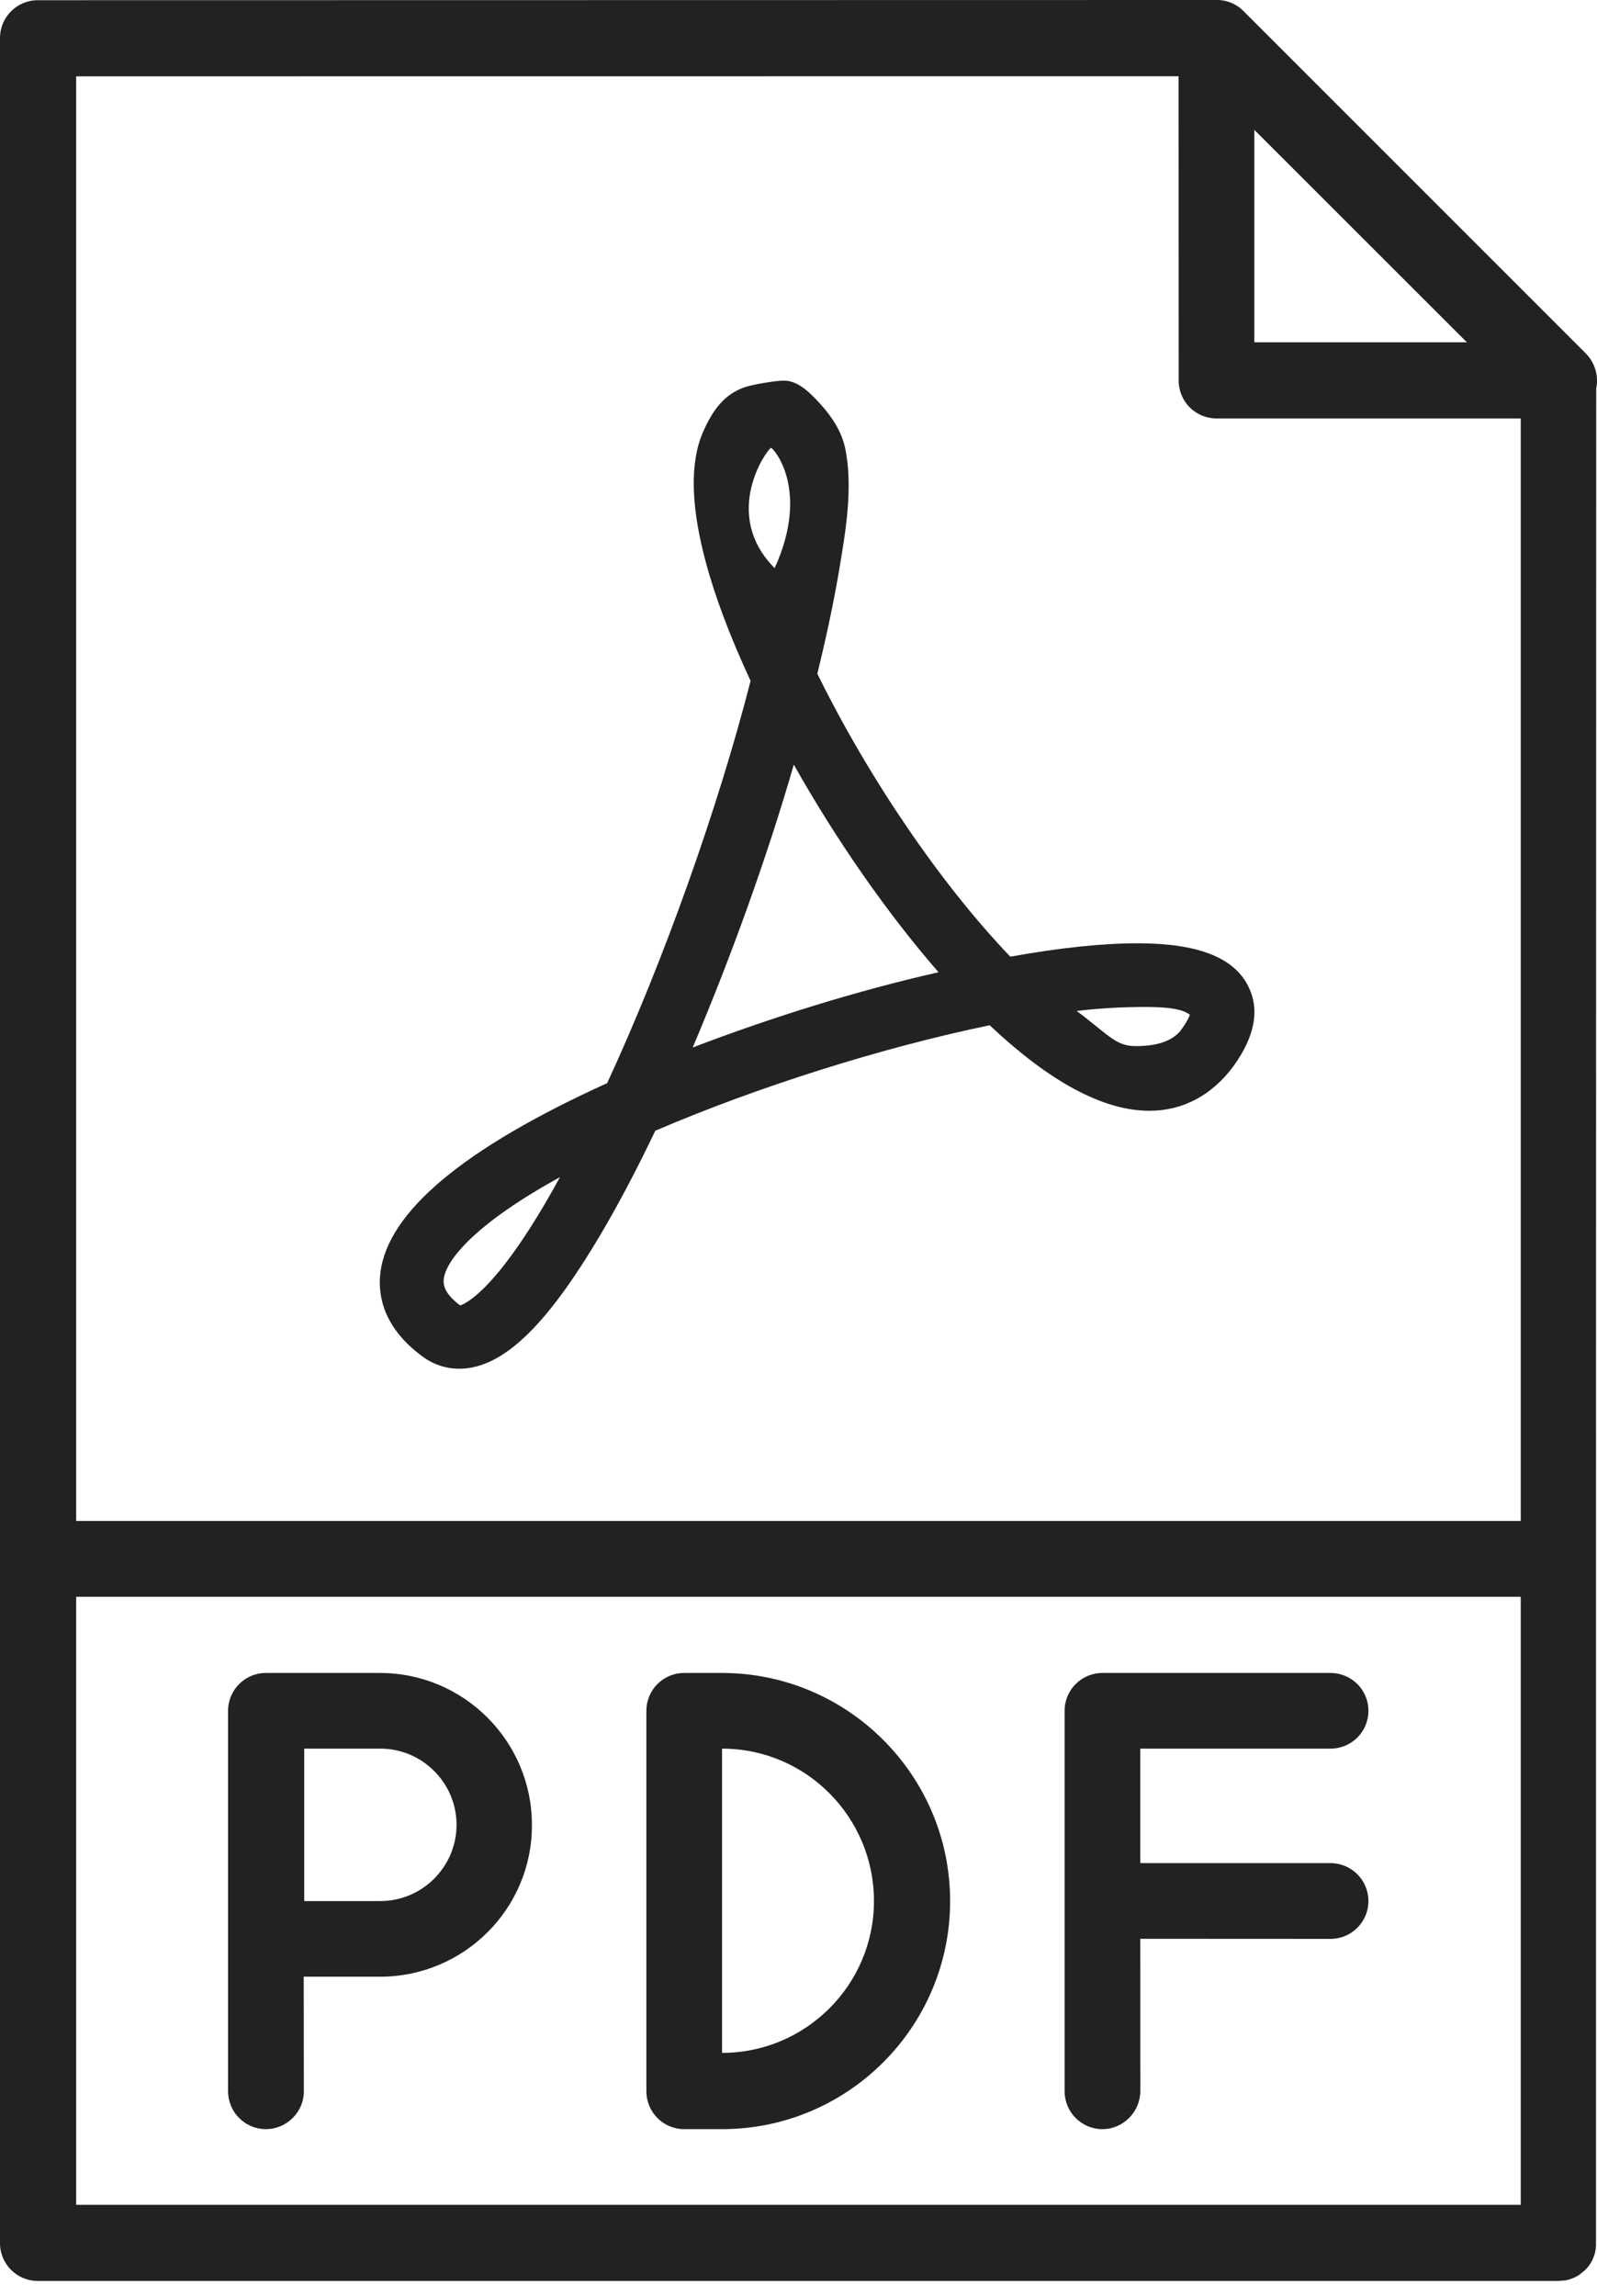 <svg xmlns="http://www.w3.org/2000/svg" width="16" height="23" viewBox="0 0 16 23">
  <path fill="#222" d="M12.181,41 C12.284,40.997 12.386,41.036 12.46,41.113 L15.888,44.541 C15.979,44.633 16.019,44.767 15.992,44.893 L15.99,56.617 L15.99,63.472 C15.993,63.577 15.951,63.672 15.883,63.74 L15.827,63.786 C15.787,63.814 15.741,63.833 15.692,63.844 L15.615,63.851 L0.379,63.851 C0.17,63.851 2.1813662e-12,63.682 2.1813662e-12,63.472 L2.1813662e-12,41.381 C2.1813662e-12,41.171 0.17,41.002 0.379,41.002 L12.181,41 Z M15.236,56.997 L0.763,56.997 L0.763,63.088 L15.236,63.088 L15.236,56.997 Z M3.807,57.76 C4.646,57.76 5.329,58.442 5.329,59.281 C5.333,60.12 4.65,60.803 3.807,60.803 L3.043,60.803 L3.044,61.946 C3.048,62.155 2.874,62.33 2.664,62.33 C2.455,62.33 2.285,62.16 2.285,61.95 L2.285,58.139 C2.285,57.929 2.455,57.76 2.664,57.76 L3.807,57.76 Z M13.33,57.76 C13.54,57.76 13.71,57.929 13.71,58.139 C13.71,58.349 13.54,58.518 13.33,58.518 L11.424,58.518 L11.424,59.665 L13.33,59.665 C13.54,59.665 13.71,59.835 13.71,60.045 C13.71,60.254 13.54,60.424 13.33,60.424 L11.424,60.423 L11.425,61.946 C11.425,62.155 11.255,62.33 11.045,62.33 C10.836,62.33 10.666,62.16 10.666,61.95 L10.666,58.139 C10.666,57.929 10.836,57.76 11.045,57.76 L13.33,57.76 Z M7.234,57.76 C8.493,57.76 9.519,58.786 9.519,60.045 C9.519,61.303 8.497,62.33 7.234,62.33 L6.855,62.33 C6.645,62.33 6.476,62.16 6.476,61.95 L6.476,58.139 C6.476,57.929 6.645,57.76 6.855,57.76 L7.234,57.76 Z M7.234,58.518 L7.234,61.566 C8.073,61.566 8.756,60.884 8.756,60.045 C8.756,59.206 8.078,58.518 7.234,58.518 Z M3.811,58.518 L3.048,58.518 L3.048,60.045 L3.811,60.045 C4.231,60.045 4.574,59.701 4.574,59.281 C4.574,58.862 4.231,58.518 3.811,58.518 Z M11.808,41.764 L0.763,41.765 L0.763,56.237 L15.236,56.237 L15.236,45.192 L12.188,45.192 C11.978,45.192 11.809,45.023 11.809,44.813 L11.808,41.764 Z M7.855,44.813 C8.006,44.813 8.136,44.956 8.229,45.059 C8.337,45.179 8.43,45.322 8.466,45.483 C8.551,45.884 8.47,46.339 8.403,46.736 C8.345,47.076 8.27,47.415 8.189,47.75 C8.702,48.794 9.425,49.856 10.122,50.584 C10.621,50.494 11.05,50.45 11.398,50.45 C11.991,50.45 12.353,50.588 12.5,50.869 C12.625,51.106 12.576,51.378 12.358,51.681 C12.143,51.971 11.853,52.128 11.514,52.128 C11.054,52.128 10.514,51.837 9.916,51.271 C8.836,51.494 7.582,51.891 6.565,52.328 C6.248,52.993 5.94,53.529 5.659,53.922 C5.271,54.462 4.931,54.712 4.601,54.712 C4.472,54.712 4.342,54.671 4.235,54.591 C3.838,54.301 3.784,53.975 3.811,53.752 C3.883,53.141 4.646,52.503 6.083,51.851 C6.654,50.615 7.194,49.093 7.52,47.821 C7.14,47.004 6.775,45.951 7.042,45.331 C7.136,45.117 7.252,44.947 7.471,44.876 C7.556,44.849 7.774,44.813 7.855,44.813 Z M5.61,52.793 C4.797,53.239 4.467,53.609 4.445,53.819 C4.445,53.855 4.432,53.944 4.61,54.078 C4.668,54.06 4.998,53.913 5.61,52.793 Z M7.953,48.66 C7.685,49.588 7.324,50.588 6.94,51.494 C7.734,51.19 8.595,50.923 9.403,50.74 C8.89,50.151 8.377,49.414 7.953,48.66 Z M11.474,51.088 C11.282,51.088 11.041,51.097 10.787,51.128 C11.099,51.36 11.175,51.48 11.376,51.48 C11.465,51.48 11.719,51.476 11.835,51.315 C11.893,51.235 11.916,51.186 11.92,51.164 C11.876,51.137 11.813,51.088 11.474,51.088 Z M7.725,45.487 C7.685,45.5 7.221,46.147 7.761,46.692 C8.122,45.898 7.743,45.483 7.725,45.487 Z M12.567,42.301 L12.567,44.429 L14.696,44.429 L12.567,42.301 Z" transform="translate(0 -41)"/>
</svg>
